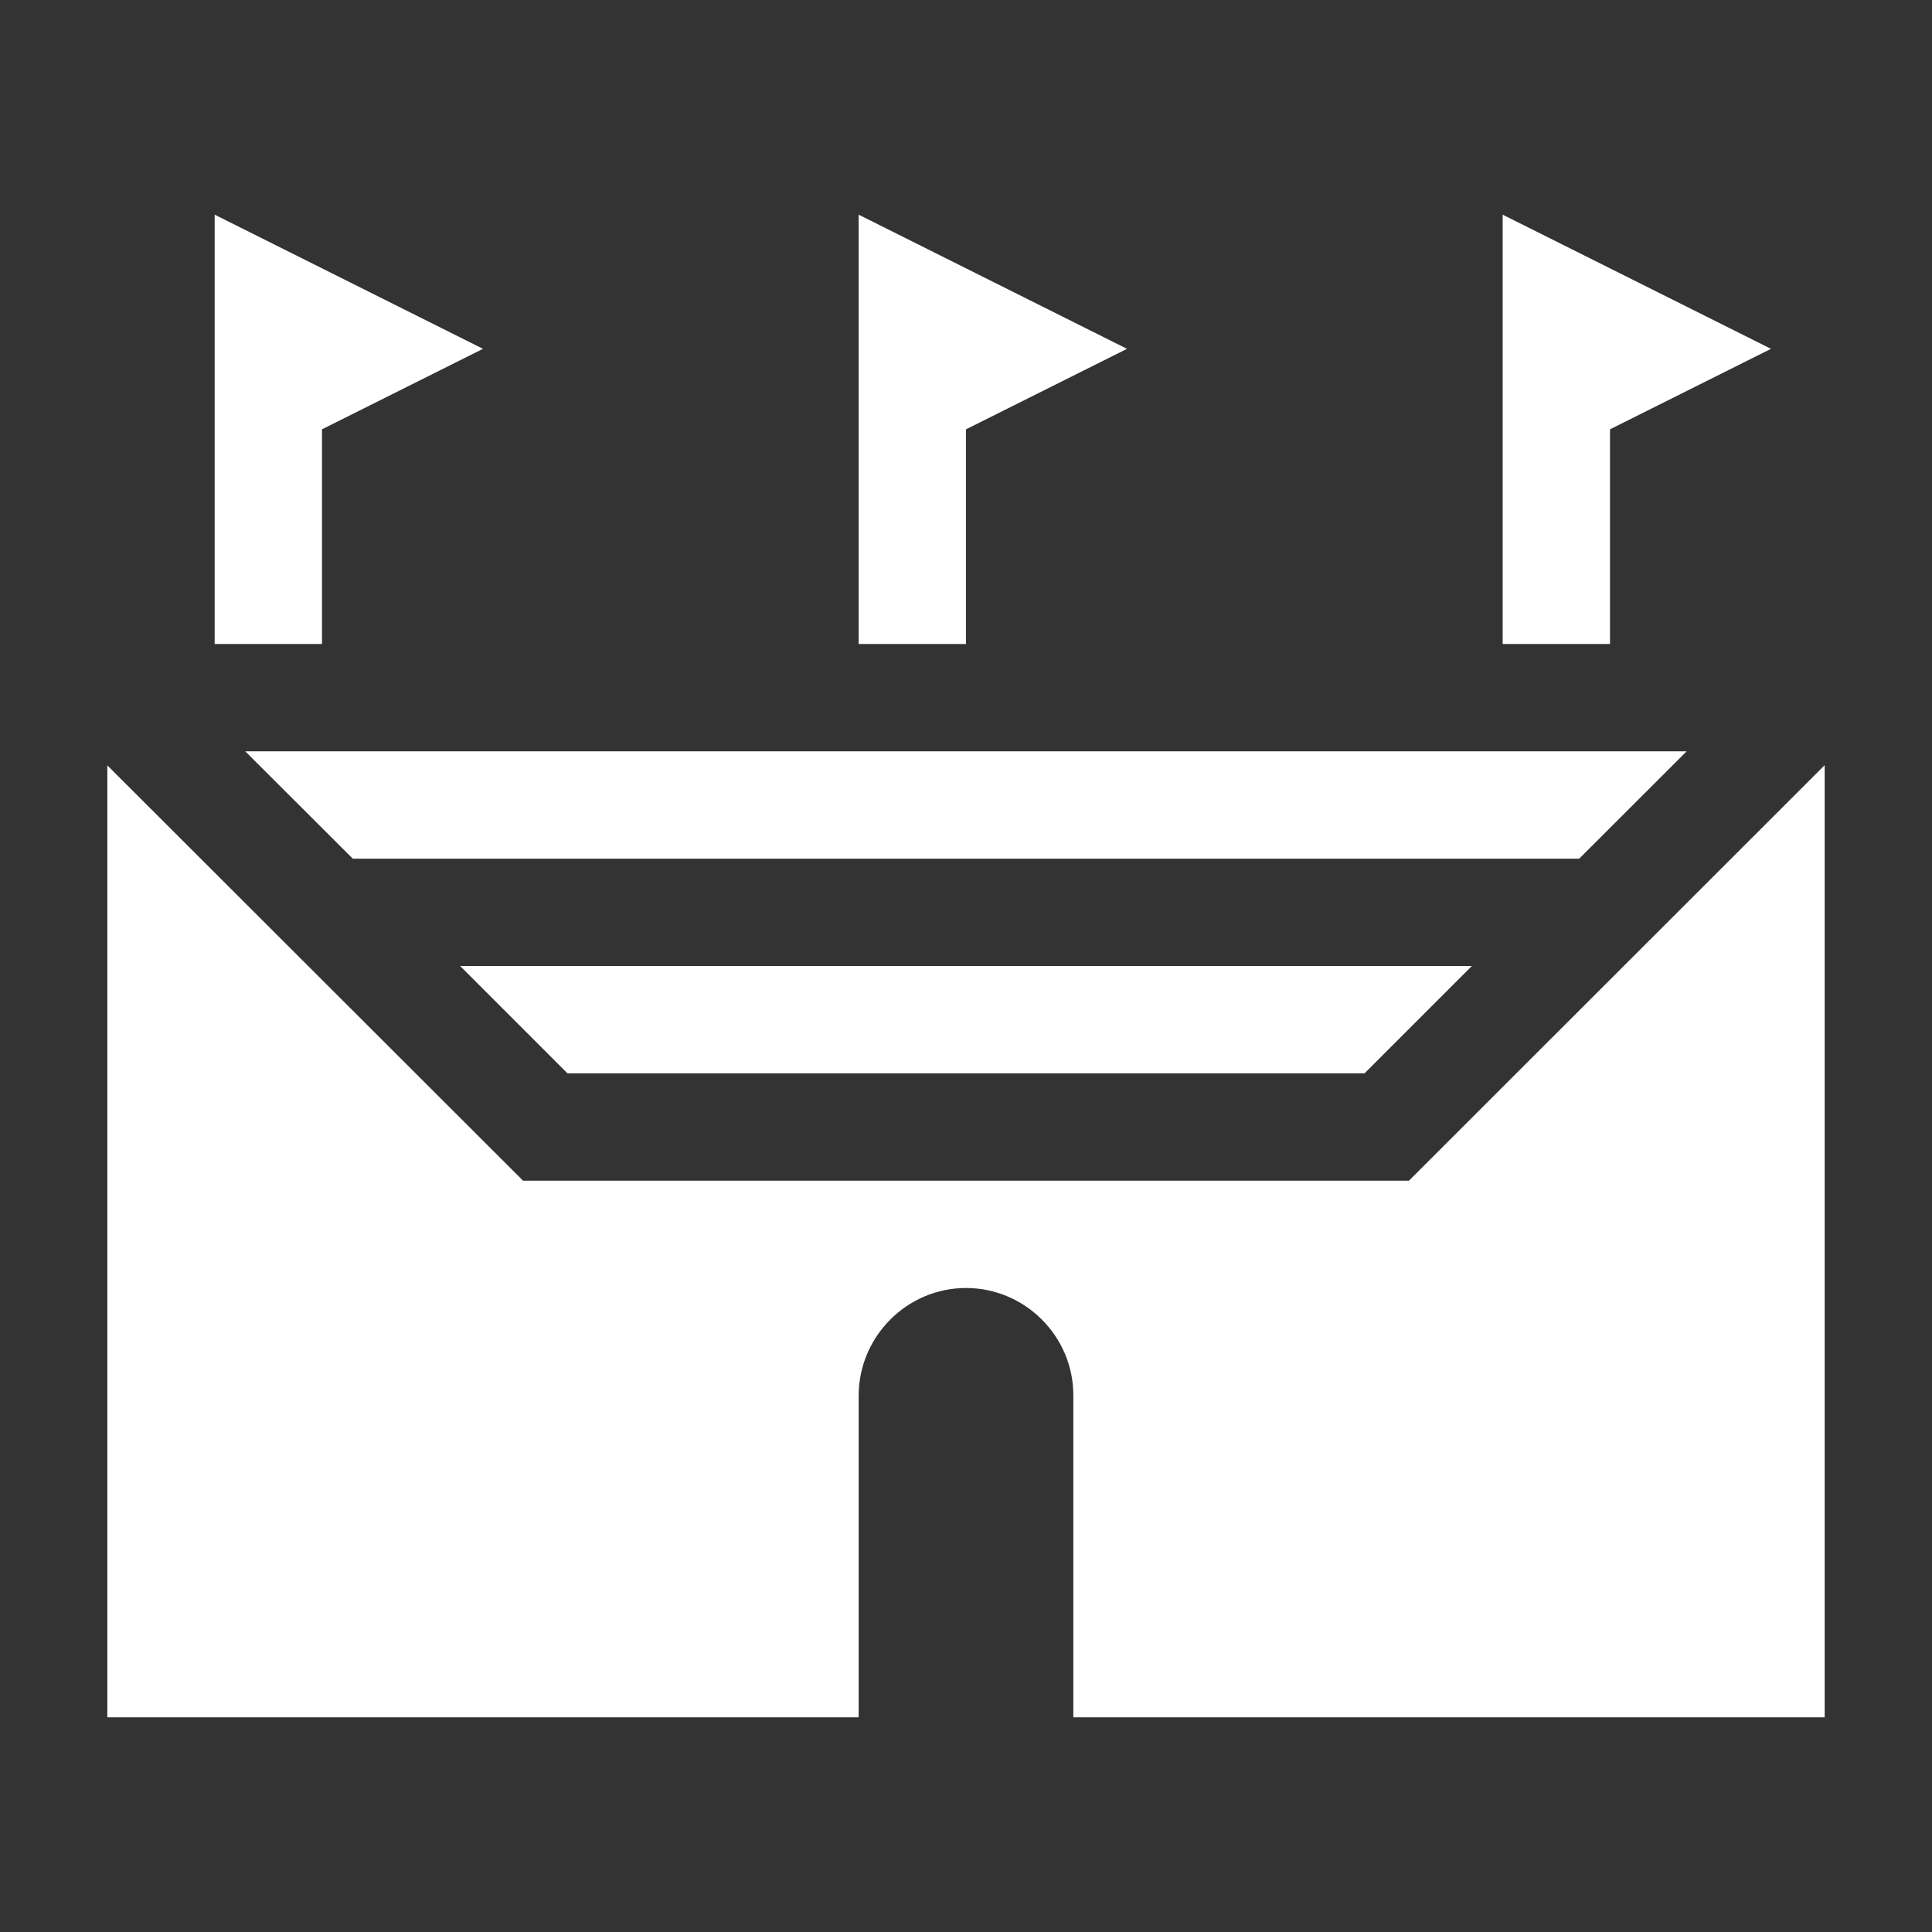 
<svg x="0px" contentScriptType="text/ecmascript" y="0px" width="18.0px"
     xmlns:xlink="http://www.w3.org/1999/xlink" zoomAndPan="magnify"
     contentStyleType="text/css" height="18.0px"
     preserveAspectRatio="xMidYMid meet" xmlns="http://www.w3.org/2000/svg"
     version="1.0">
    <rect width="100%" height="100%" fill="#333333" stroke="none"/>
    <g id="Sport_18_6_0.2030488787937741">
        <path style="fill:#FFFFFF;"
              d="M15,6h-1V2l2.5,1.25L15,4V6z M9,4l1.5-0.75L8,2v4h1V4z M3,4l1.5-0.75L2,2v4h1V4z M12.713,10l1-1   H4.287l1,1H12.713z M13.127,11H4.873L1,7.131V16h7v-3c0.002-0.55,0.451-1,1-1s1,0.449,1,0.999V16h7V7.129L13.127,11z M15.714,7   H2.285l1.002,1h11.426L15.714,7z"/>
    </g>
</svg>